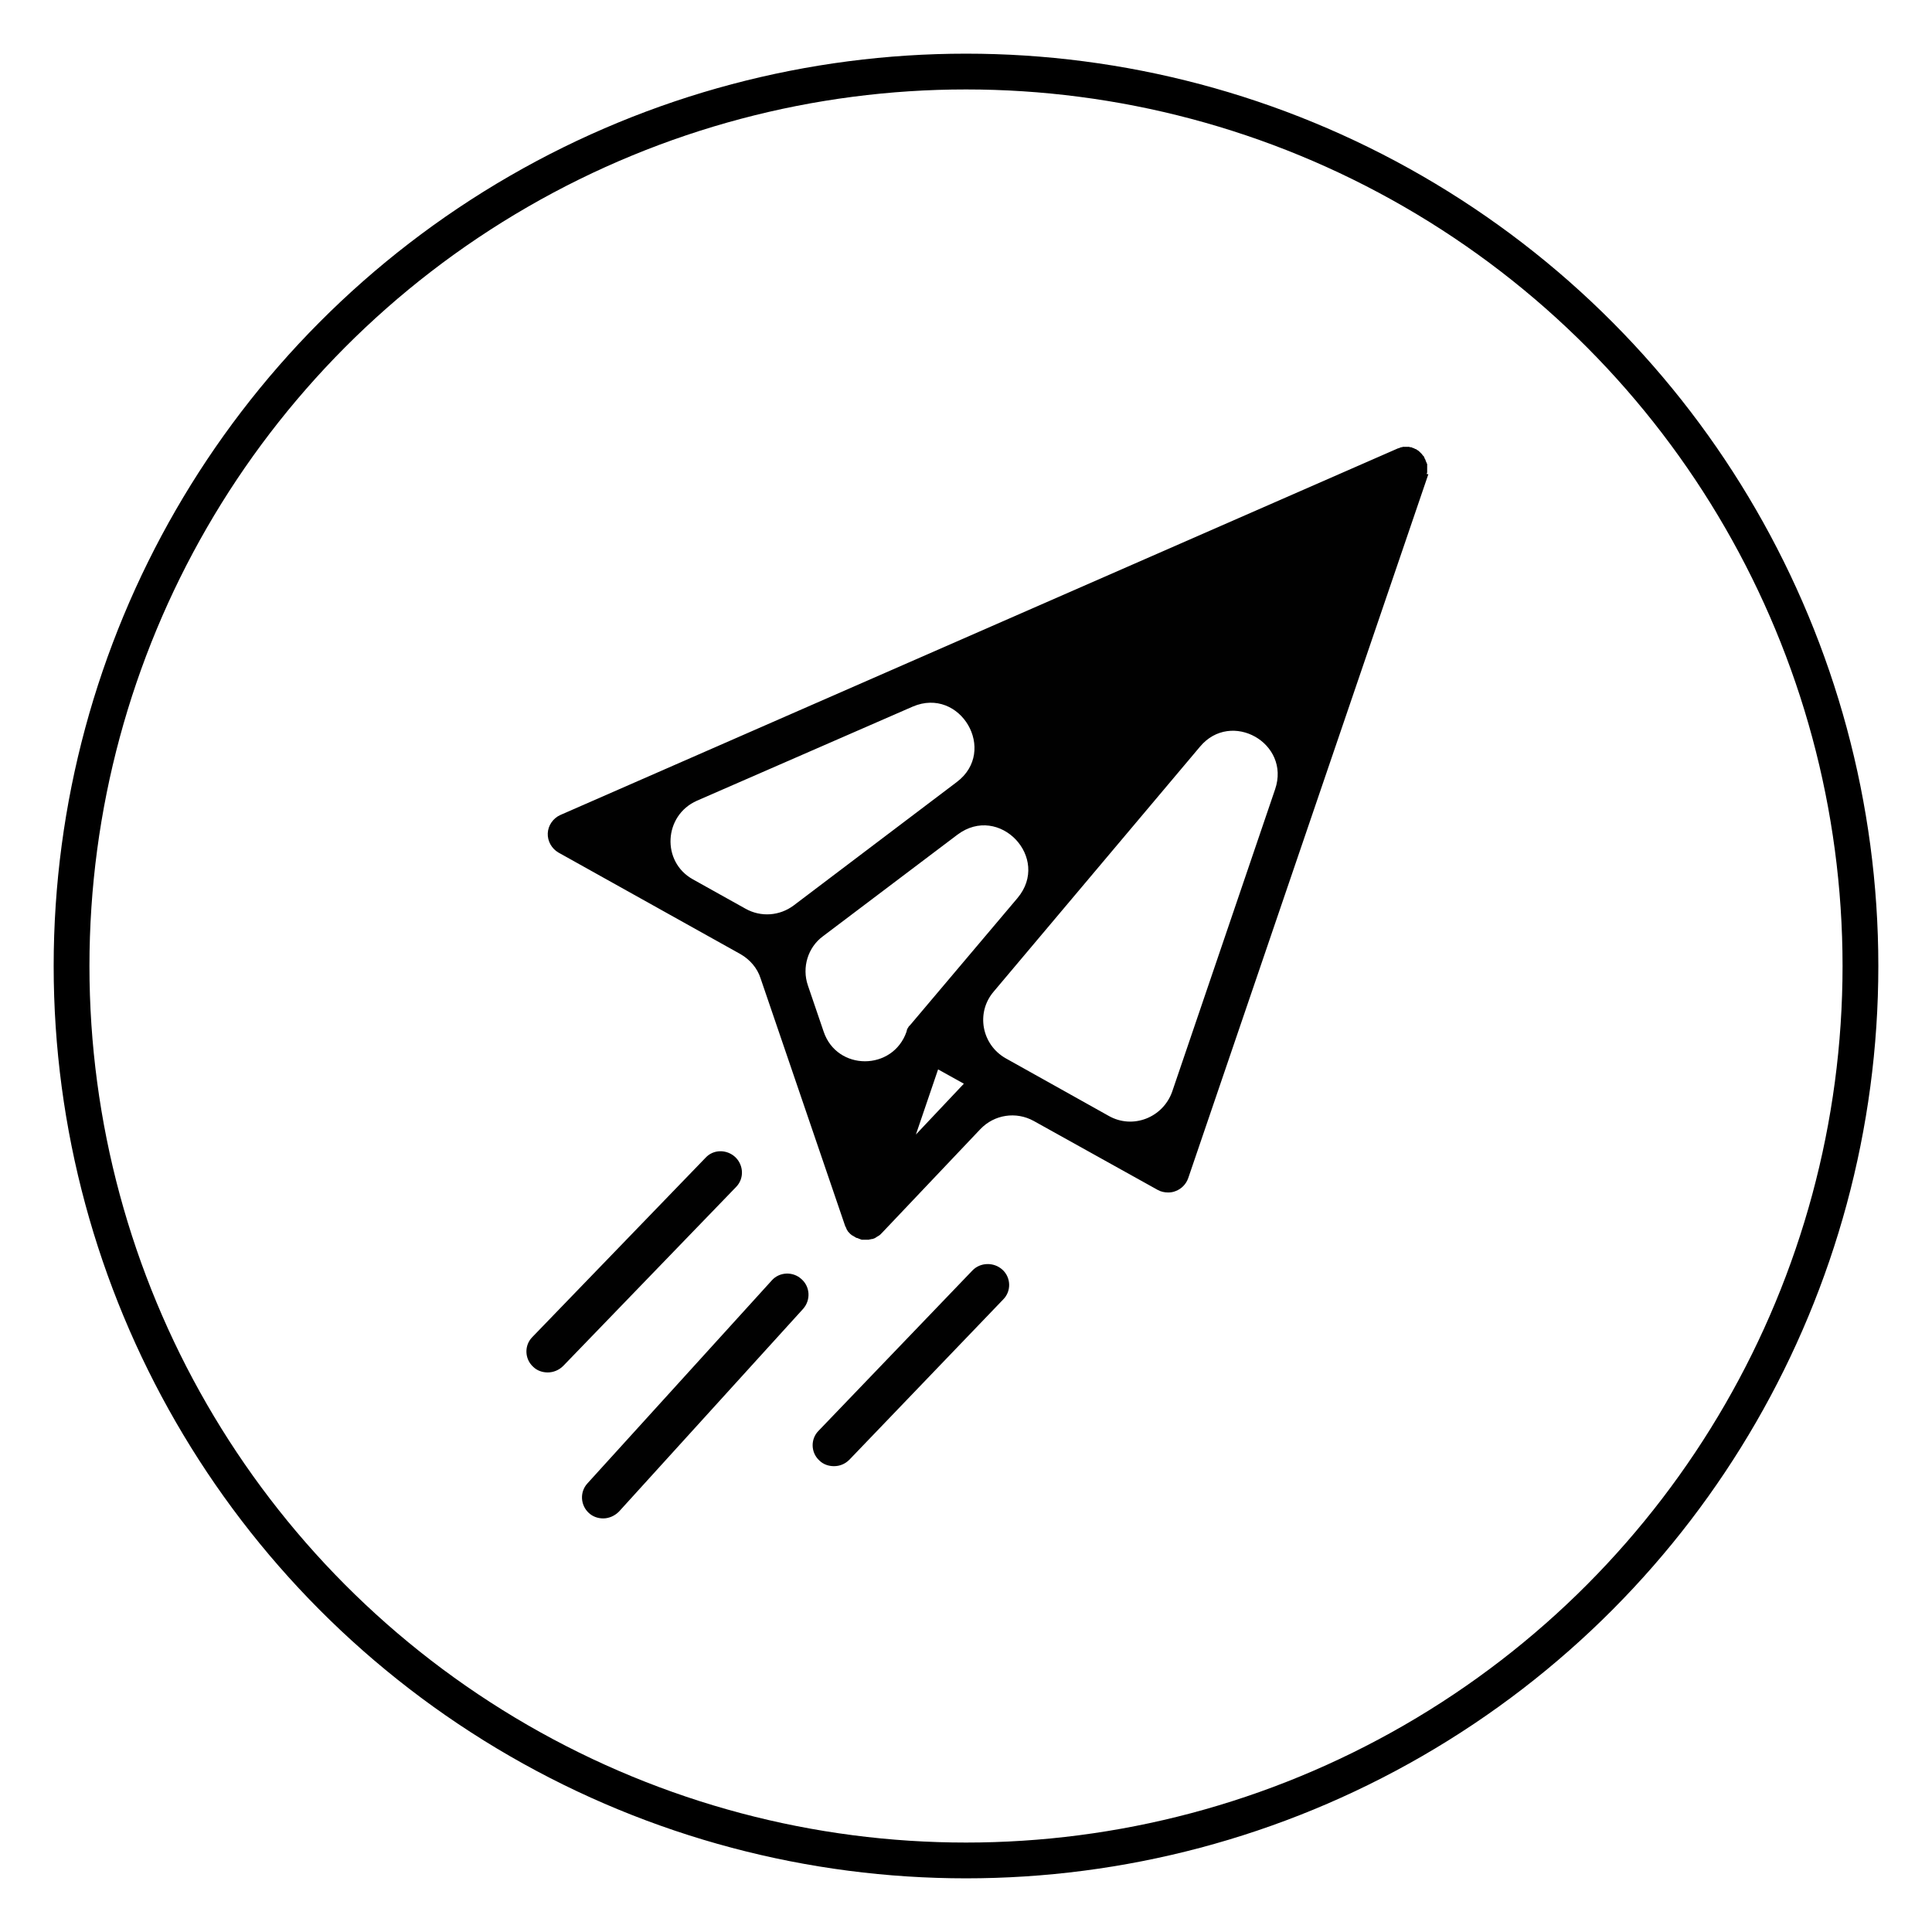 <?xml version="1.0" encoding="utf-8"?>
<!-- Generator: Adobe Illustrator 23.0.4, SVG Export Plug-In . SVG Version: 6.00 Build 0)  -->
<svg version="1.1" id="Layer_1" xmlns="http://www.w3.org/2000/svg" xmlns:xlink="http://www.w3.org/1999/xlink" x="0px" y="0px"
	 viewBox="23 23 54 54" xml:space="preserve">
<style type="text/css">
	.st0{fill:none;stroke:#000000;stroke-miterlimit:10;}
	.st1{fill-rule:evenodd;clip-rule:evenodd;fill:#010101;}
</style>
<circle class="st0" cx="50" cy="50" r="25"/>
<g>
	<path class="st1" d="M53.99,54.19l-2.88-1.61c-0.67-0.38-0.84-1.27-0.34-1.86l5.77-6.85c0.87-1.04,2.54-0.1,2.1,1.19l-2.88,8.46
		C55.5,54.24,54.66,54.57,53.99,54.19z M48.6,54.71l0.62-1.82l0.72,0.4L48.6,54.71z M49.74,44.86l-4.56,3.45
		c-0.39,0.29-0.91,0.33-1.34,0.09l-1.47-0.82c-0.89-0.49-0.82-1.79,0.11-2.2l6.03-2.63C49.84,42.18,50.9,43.99,49.74,44.86z
		 M48.44,51.65c0,0-0.01,0.01-0.01,0.01c-0.01,0.01-0.02,0.02-0.03,0.03c0,0.01-0.01,0.01-0.01,0.02c-0.01,0.01-0.01,0.02-0.02,0.03
		c0,0.01-0.01,0.01-0.01,0.02c-0.01,0.01-0.01,0.02-0.01,0.03c0,0.01-0.01,0.02-0.01,0.03c0,0,0,0.01,0,0.01v0
		c-0.38,1.11-1.95,1.11-2.32,0l-0.44-1.29c-0.17-0.5,0-1.06,0.42-1.37l3.76-2.84c1.17-0.88,2.62,0.65,1.68,1.77L48.44,51.65z
		 M62.88,36.24c0-0.01,0-0.02,0.01-0.03c0-0.01,0-0.02,0-0.02c0-0.01,0-0.02,0-0.03c0-0.01,0-0.02,0-0.02c0-0.01,0-0.02,0-0.03
		c0-0.01,0-0.02,0-0.02c0-0.01,0-0.02,0-0.03c0-0.01,0-0.02,0-0.02c0-0.01,0-0.02,0-0.03c0-0.01,0-0.02,0-0.03
		c0-0.01,0-0.02-0.01-0.02c0-0.01,0-0.02-0.01-0.03c0-0.01,0-0.02-0.01-0.02c0-0.01-0.01-0.02-0.01-0.03c0-0.01-0.01-0.02-0.01-0.03
		c0-0.01-0.01-0.01-0.01-0.02c-0.01-0.01-0.01-0.02-0.02-0.04c0,0,0-0.01,0-0.01c0,0,0,0,0,0c-0.01-0.02-0.02-0.03-0.03-0.04
		c0,0-0.01-0.01-0.01-0.01c-0.01-0.01-0.02-0.02-0.02-0.03c-0.01-0.01-0.01-0.01-0.02-0.02c-0.01-0.01-0.01-0.01-0.02-0.02
		c-0.01-0.01-0.01-0.01-0.02-0.02c-0.01-0.01-0.01-0.01-0.02-0.02c-0.01-0.01-0.02-0.01-0.02-0.02c-0.01,0-0.01-0.01-0.02-0.01
		c-0.01-0.01-0.02-0.01-0.03-0.02c0,0-0.01-0.01-0.01-0.01c0,0,0,0,0,0c-0.01,0-0.02-0.01-0.03-0.01c-0.01,0-0.02-0.01-0.02-0.01
		c-0.01,0-0.01-0.01-0.02-0.01c-0.01,0-0.02-0.01-0.03-0.01c-0.01,0-0.01,0-0.02-0.01c-0.01,0-0.02-0.01-0.03-0.01
		c-0.01,0-0.01,0-0.02,0c-0.01,0-0.02,0-0.03-0.01c-0.01,0-0.01,0-0.02,0c-0.01,0-0.02,0-0.03,0c-0.01,0-0.01,0-0.02,0
		c-0.01,0-0.02,0-0.03,0c-0.01,0-0.02,0-0.02,0c-0.01,0-0.02,0-0.03,0c-0.01,0-0.02,0-0.02,0c-0.01,0-0.02,0-0.03,0.01
		c-0.01,0-0.01,0-0.02,0c-0.01,0-0.02,0.01-0.03,0.01c-0.01,0-0.01,0-0.02,0.01c-0.01,0-0.02,0.01-0.03,0.01c0,0-0.01,0-0.01,0
		L38.66,45.78c-0.2,0.09-0.34,0.29-0.35,0.51c-0.01,0.22,0.11,0.43,0.3,0.54l5.09,2.84c0.26,0.15,0.47,0.39,0.56,0.68l2.36,6.91
		c0,0,0,0,0,0l0,0c0.01,0.02,0.01,0.03,0.02,0.04c0,0.01,0.01,0.01,0.01,0.02c0,0.01,0.01,0.02,0.01,0.03
		c0,0.01,0.01,0.01,0.01,0.02c0.01,0.01,0.01,0.02,0.02,0.03c0,0.01,0.01,0.01,0.01,0.02c0.01,0.01,0.02,0.02,0.03,0.03
		c0,0,0,0.01,0.01,0.01c0.01,0.01,0.02,0.03,0.04,0.04c0,0,0,0,0,0c0,0,0.01,0,0.01,0.01c0.01,0.01,0.02,0.02,0.03,0.02
		c0.01,0,0.01,0.01,0.02,0.01c0.01,0.01,0.02,0.01,0.03,0.02c0.01,0,0.01,0.01,0.02,0.01c0.01,0.01,0.02,0.01,0.03,0.02
		c0.01,0.01,0.02,0.01,0.03,0.01c0.01,0,0.02,0.01,0.03,0.01c0.01,0,0.02,0.01,0.02,0.01c0.01,0,0.02,0.01,0.03,0.01
		c0.01,0,0.01,0,0.02,0.01c0.01,0,0.02,0,0.03,0.01c0.01,0,0.01,0,0.02,0c0.01,0,0.02,0,0.03,0c0.01,0,0.01,0,0.02,0
		c0.02,0,0.03,0,0.05,0c0,0,0,0,0,0h0h0c0.02,0,0.04,0,0.05,0c0.01,0,0.01,0,0.02,0c0.01,0,0.03,0,0.04-0.01c0.01,0,0.01,0,0.02,0
		c0.01,0,0.02-0.01,0.04-0.01c0.01,0,0.01,0,0.02,0c0.02-0.01,0.03-0.01,0.05-0.02c0.01,0,0.01,0,0.02-0.01
		c0.01,0,0.02-0.01,0.03-0.02c0.01,0,0.01-0.01,0.02-0.01c0.01-0.01,0.02-0.01,0.03-0.02c0.01,0,0.01-0.01,0.02-0.01
		c0.01-0.01,0.03-0.02,0.04-0.03c0,0,0.01-0.01,0.01-0.01c0.01-0.01,0.02-0.02,0.03-0.03c0,0,0,0,0.01-0.01l2.75-2.9
		c0.39-0.41,1-0.5,1.49-0.23l3.47,1.93c0.09,0.05,0.19,0.07,0.29,0.07c0.07,0,0.14-0.01,0.21-0.04c0.16-0.06,0.29-0.19,0.35-0.36
		l6.71-19.67c0,0,0-0.01,0-0.01C62.88,36.26,62.88,36.25,62.88,36.24L62.88,36.24z M45.4,58.75c-0.24-0.22-0.62-0.2-0.83,0.04
		l-5.15,5.67c-0.22,0.24-0.2,0.61,0.04,0.83c0.11,0.1,0.25,0.15,0.4,0.15c0.16,0,0.32-0.07,0.44-0.19l5.15-5.67
		C45.66,59.34,45.65,58.97,45.4,58.75 M43.55,55.34c-0.24-0.22-0.61-0.22-0.83,0.02l-4.84,5.01c-0.23,0.23-0.22,0.61,0.02,0.83
		c0.11,0.11,0.26,0.16,0.41,0.16c0.15,0,0.31-0.06,0.43-0.18l4.84-5.01C43.8,55.94,43.79,55.57,43.55,55.34 M50.18,58.51l-4.3,4.48
		c-0.23,0.23-0.22,0.61,0.02,0.83c0.11,0.11,0.26,0.16,0.41,0.16c0.16,0,0.31-0.06,0.43-0.18l4.3-4.48
		c0.23-0.23,0.22-0.61-0.02-0.83C50.78,58.27,50.4,58.28,50.18,58.51"/>
</g>
</svg>
